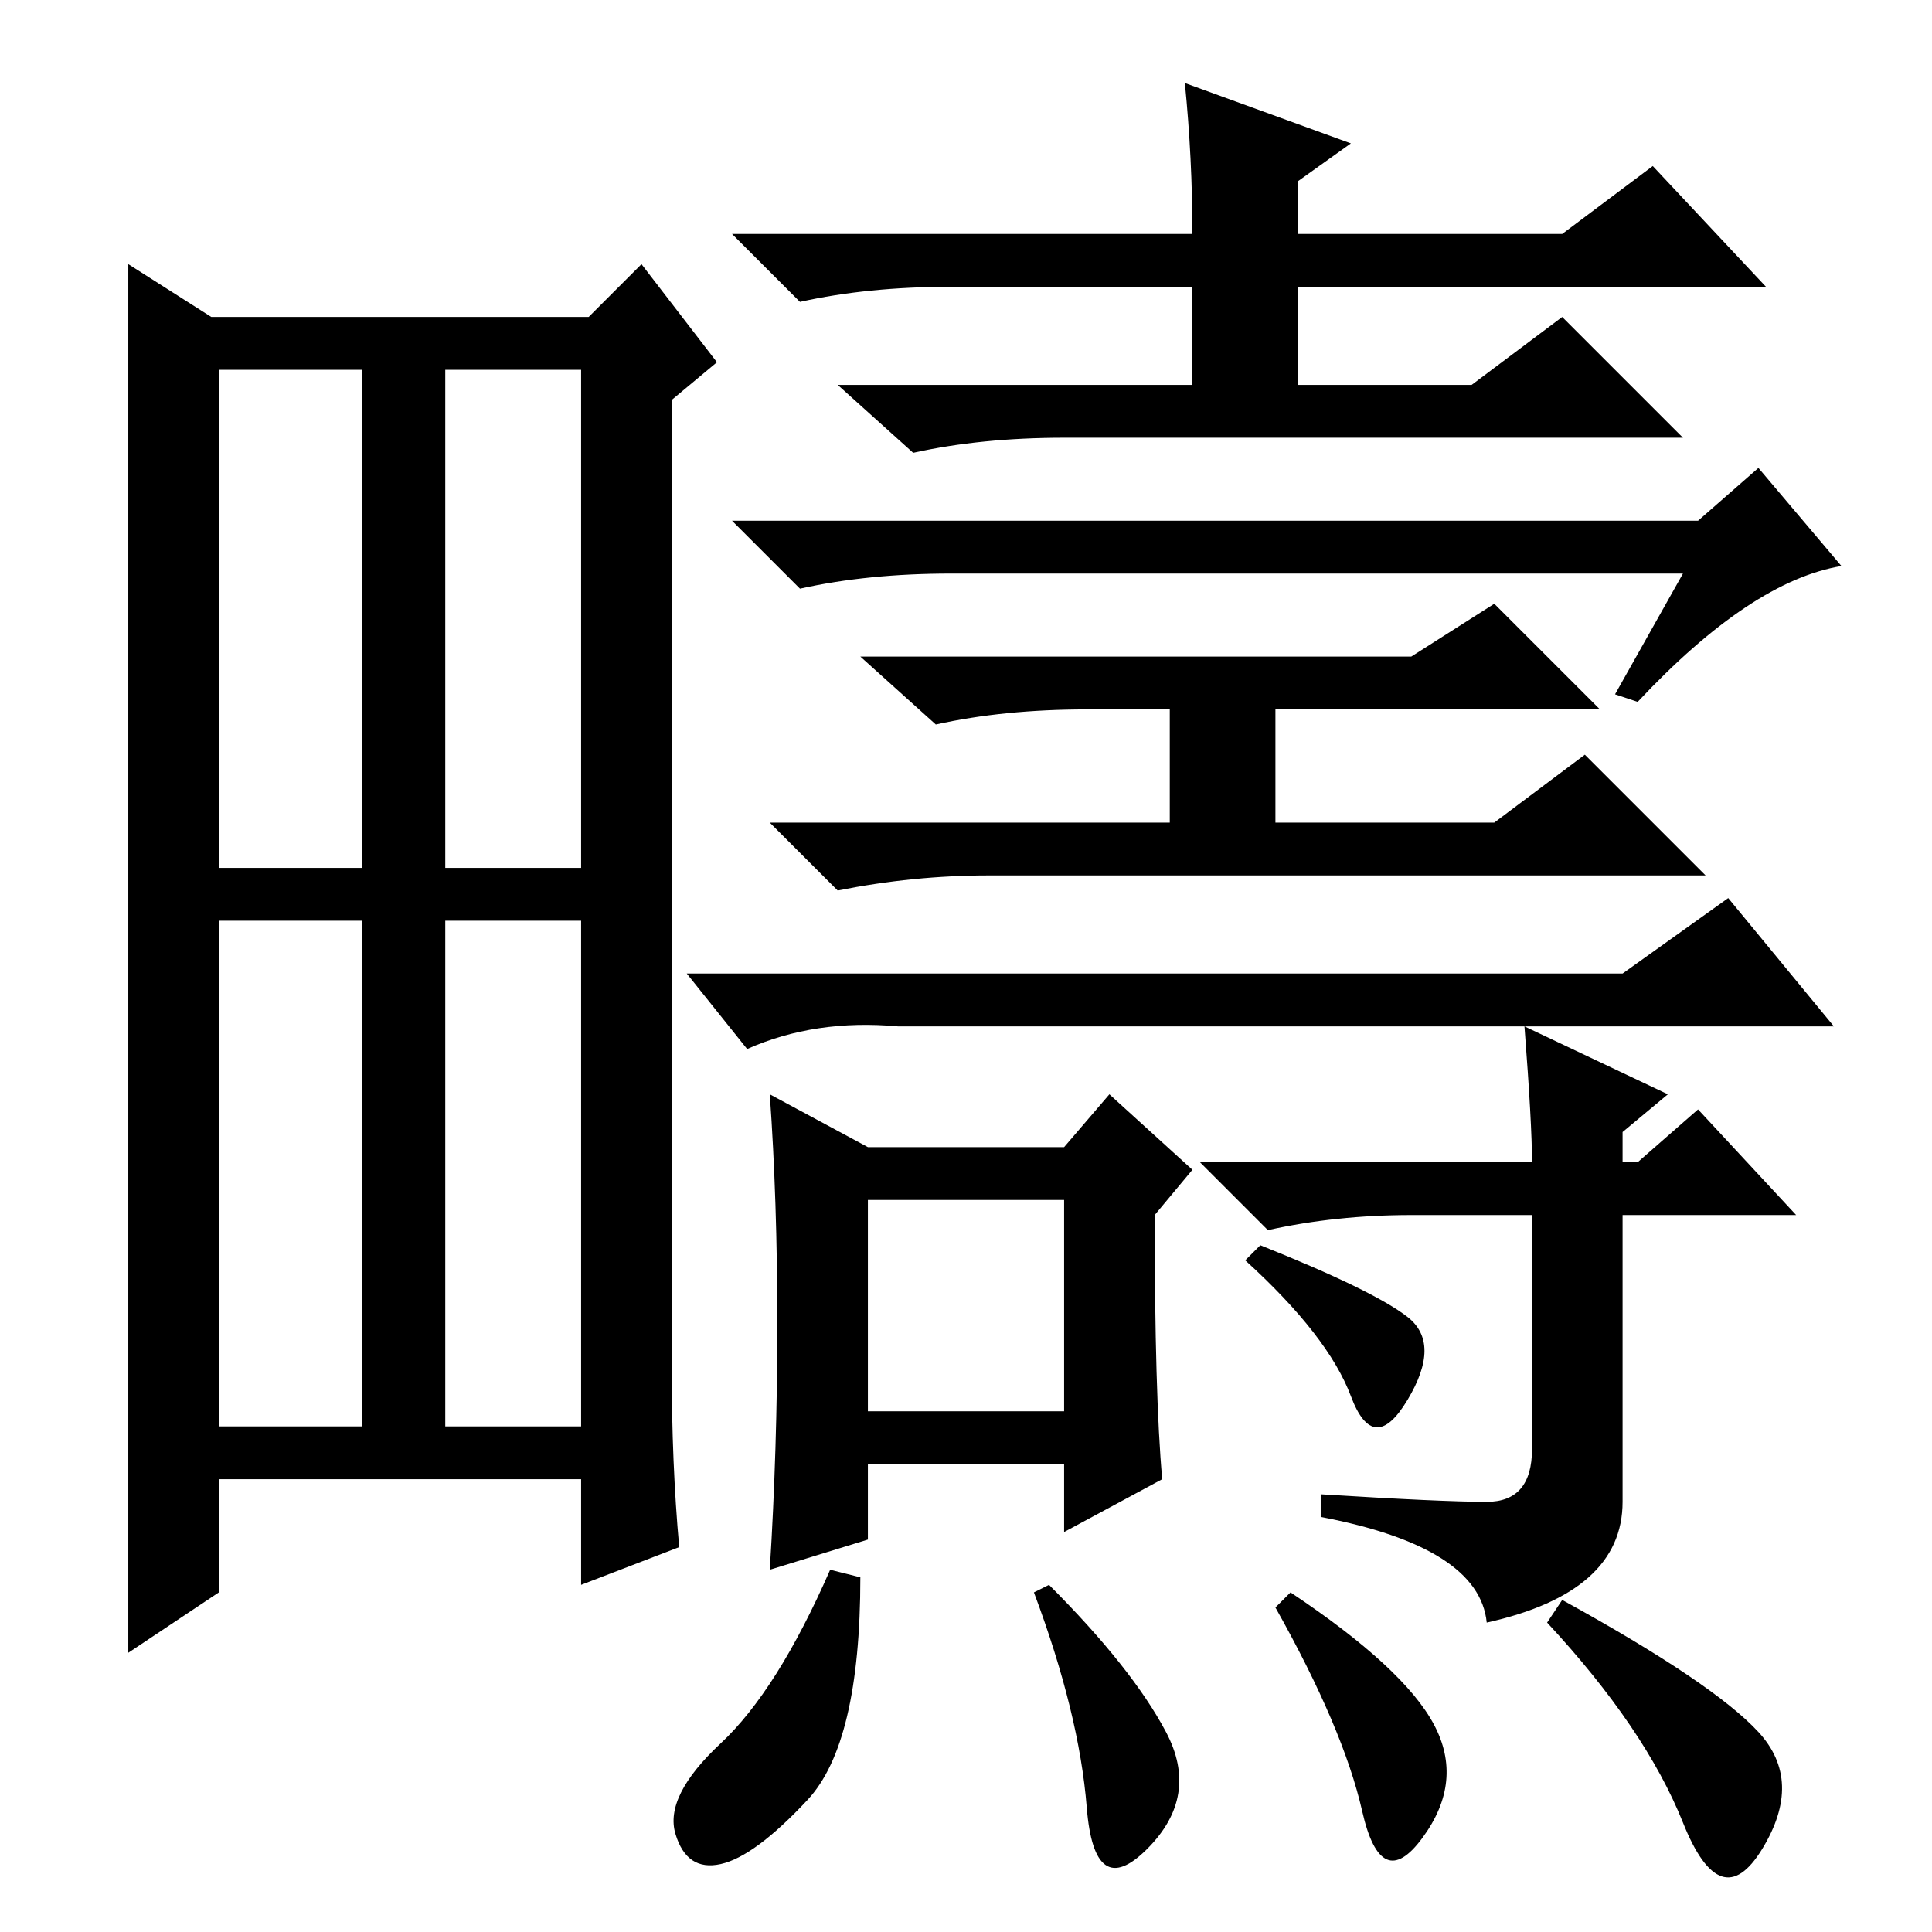 <?xml version="1.0" standalone="no"?>
<!DOCTYPE svg PUBLIC "-//W3C//DTD SVG 1.1//EN" "http://www.w3.org/Graphics/SVG/1.1/DTD/svg11.dtd" >
<svg xmlns="http://www.w3.org/2000/svg" xmlns:xlink="http://www.w3.org/1999/xlink" version="1.1" viewBox="0 -36 256 256">
  <g transform="matrix(1 0 0 -1 0 220)">
   <path fill="currentColor"
d="M157 245l22 -8l-7 -5v-7h35l12 9l15 -16h-62v-13h23l12 9l16 -16h-82q-11 0 -20 -2l-10 9h47v13h-32q-11 0 -20 -2l-9 9h61q0 10 -1 20zM223 180h-97q-11 0 -20 -2l-9 9h128l8 7l11 -13q-12 -2 -27 -18l-3 1zM187 169l11 7l14 -14h-43v-15h29l12 9l16 -16h-95
q-10 0 -20 -2l-9 9h53v15h-11q-11 0 -20 -2l-10 9h73zM215 127l14 10l14 -17h-124q-11 1 -20 -3l-8 10h124zM115 69h26v28h-26v-28zM103 80.5q0 16.5 -1 30.5l13 -7h26l6 7l11 -10l-5 -6q0 -24 1 -35l-13 -7v9h-26v-10l-13 -4q1 16 1 32.5zM197 41q-1 10 -22 14v3
q16 -1 22 -1t6 7v31h-16q-10 0 -19 -2l-9 9h44q0 5 -1 18l19 -9l-6 -5v-4h2l8 7l13 -14h-23v-38q0 -12 -18 -16zM167 91q15 -6 19.5 -9.5t0 -11t-7.5 0.5t-14 18zM89 75q0 -13 1 -24l-13 -5v14h-48v-15l-12 -8v40v123v21l11 -7h50l7 7l10 -13l-6 -5v-128zM59 141h18v66h-18
v-66zM29 67h19v67h-19v-67zM59 67h18v67h-18v-67zM29 141h19v66h-19v-66zM110 48l4 -1q0 -22 -7 -29.5t-11.5 -8.5t-6 4t6 12t14.5 23zM139 46q11 -11 15.5 -19.5t-2.5 -15.5t-8 5.5t-7 28.5zM169 43l2 2q15 -10 19 -17.5t-1.5 -15t-8 3.5t-11.5 27zM207 44q20 -11 26 -17.5
t0.5 -15.5t-10.5 3.5t-18 26.5z" />
  </g>

</svg>
